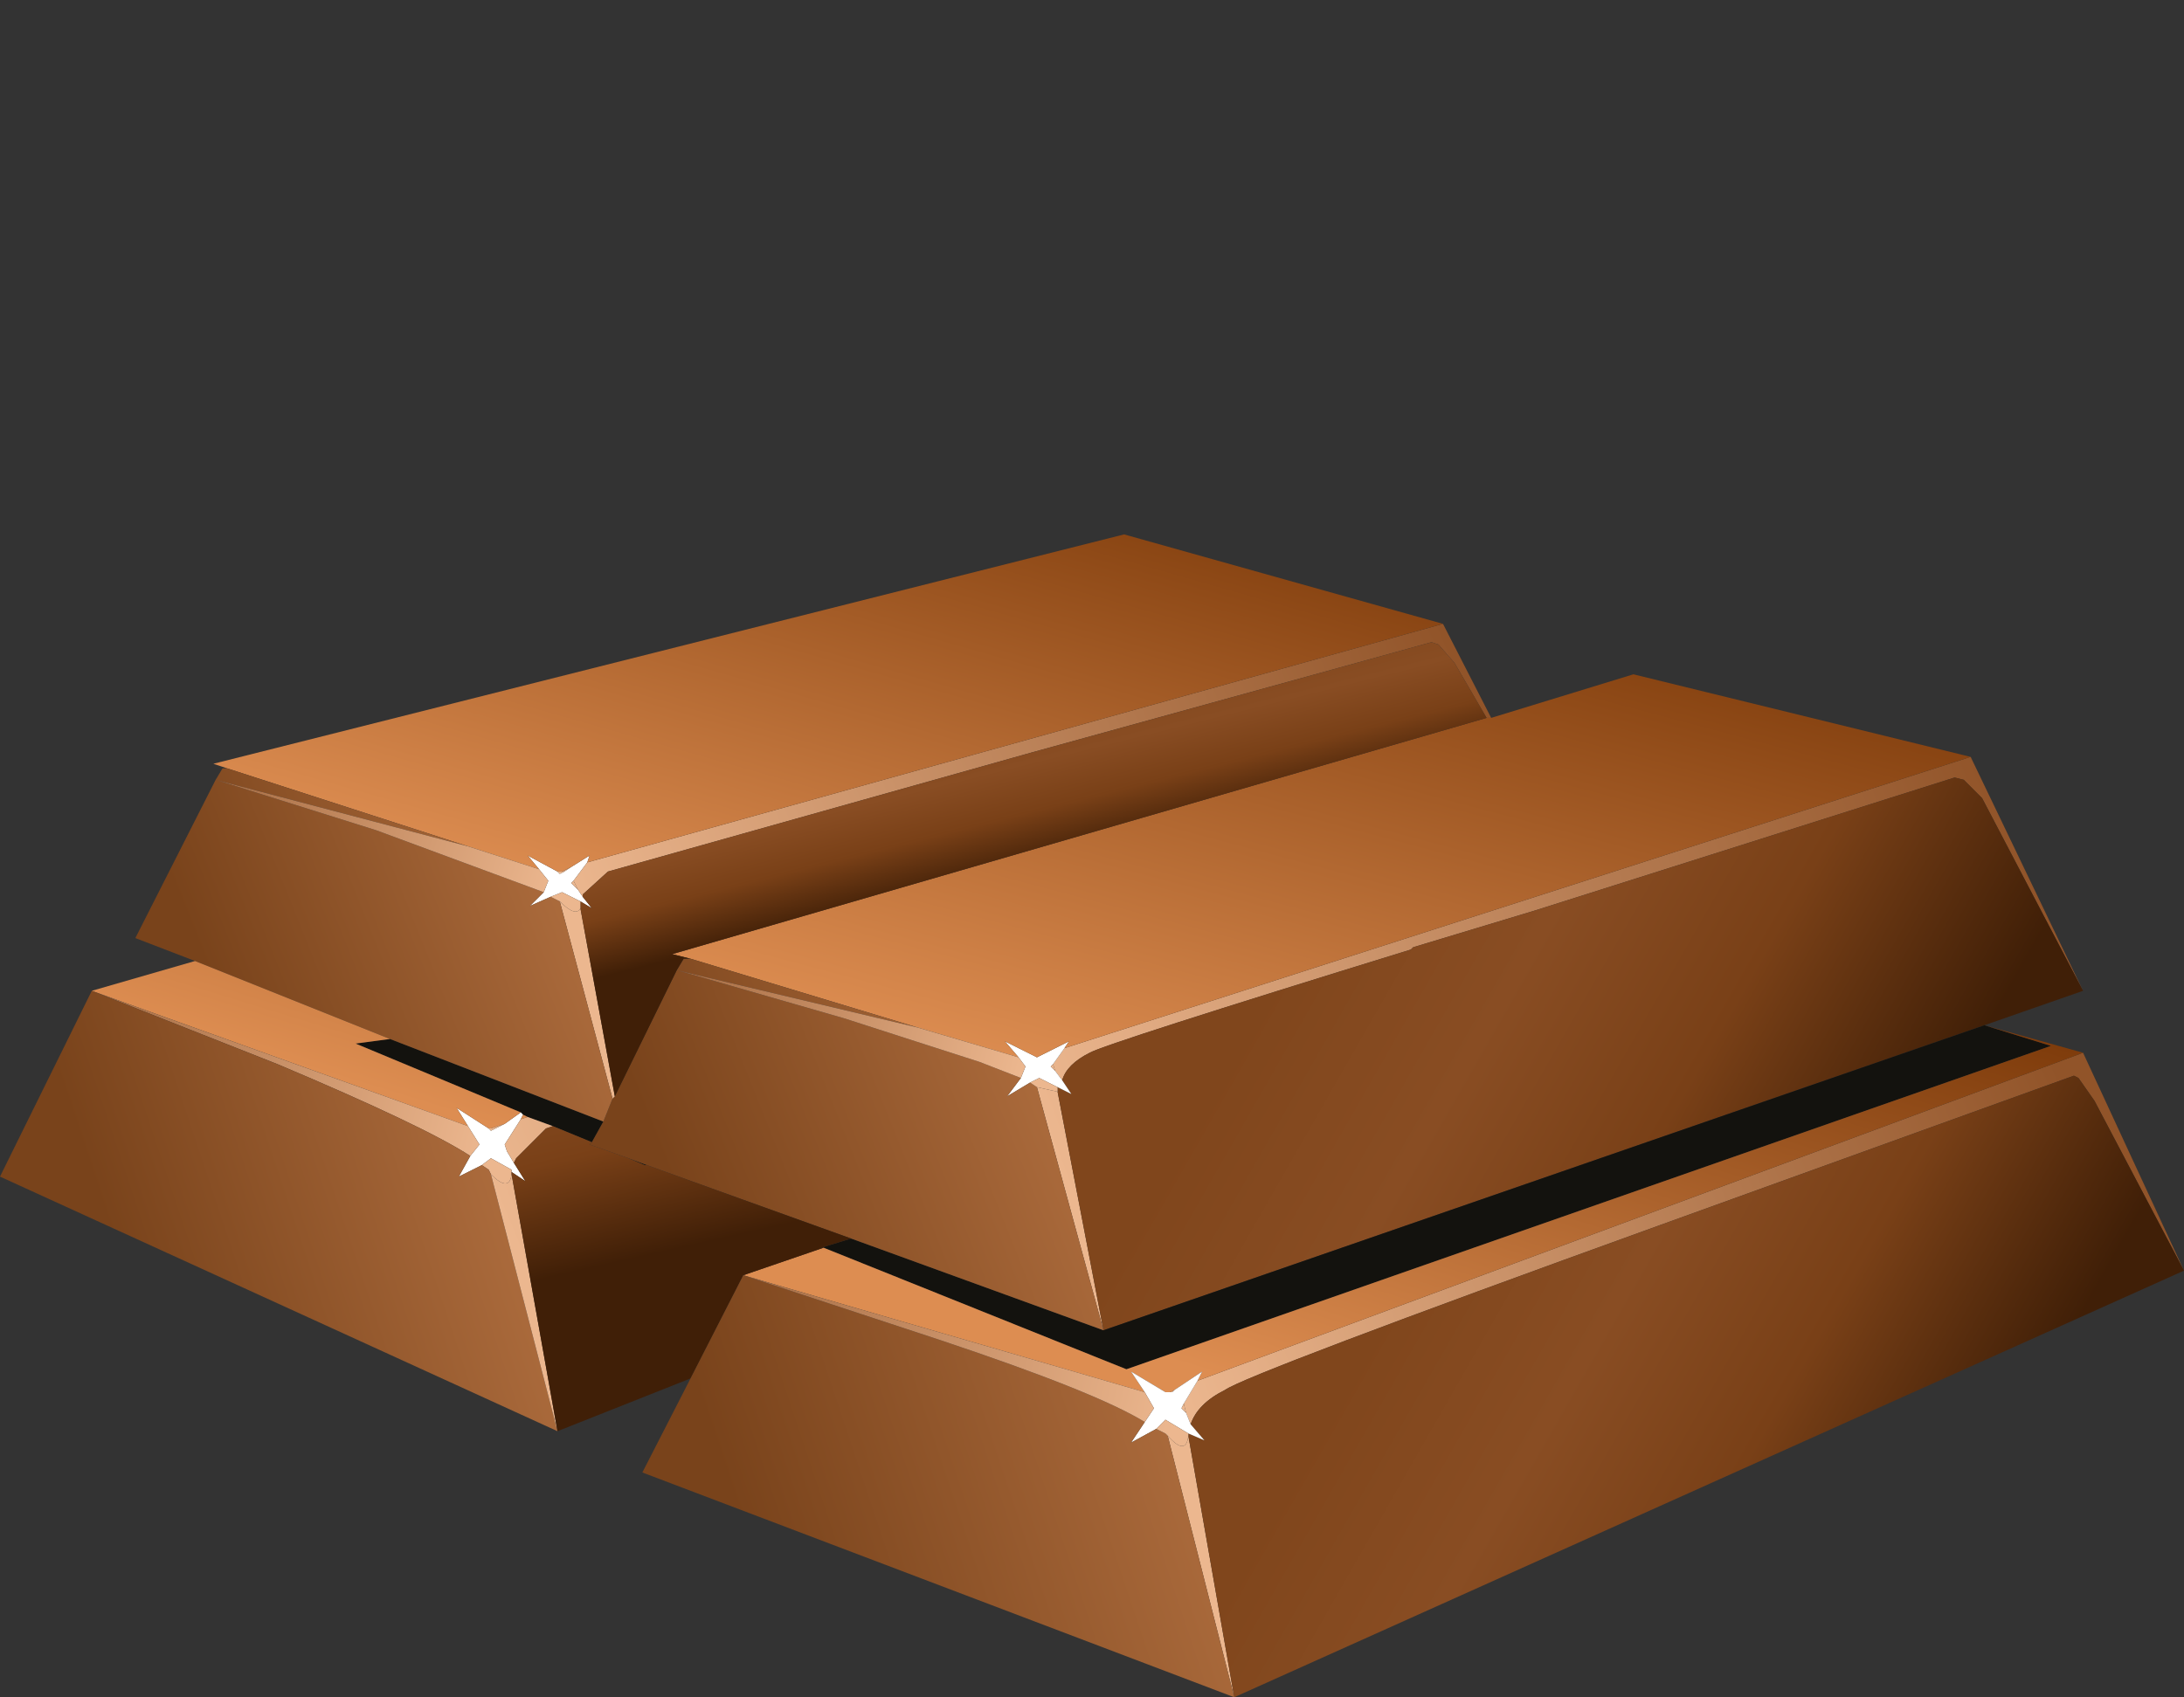 <?xml version="1.0" encoding="UTF-8" standalone="no"?>
<svg xmlns:xlink="http://www.w3.org/1999/xlink" height="37.0px" width="47.6px" xmlns="http://www.w3.org/2000/svg">
  <rect width="100%" height="100%" fill="#333333" stroke="none"/>
  <g transform="matrix(1.0, 0.0, 0.0, 1.0, 0.0, 0.0)">
    <use height="25.35" transform="matrix(1.0, 0.0, 0.0, 1.0, 0.0, 11.65)" width="47.6" xlink:href="#shape0"/>
  </g>
  <defs>
    <g id="shape0" transform="matrix(1.0, 0.0, 0.0, 1.0, 0.0, -11.65)">
      <path d="M45.4 21.6 L43.2 17.4 42.8 17.0 42.6 16.95 33.45 19.85 30.8 20.65 30.75 20.7 Q24.1 22.75 23.75 22.95 23.25 23.2 23.15 23.55 L23.0 23.35 22.95 23.2 23.2 22.85 42.95 16.5 45.4 21.6 M23.05 23.8 L24.05 29.0 22.6 23.7 23.05 23.8" fill="url(#gradient0)" fill-rule="evenodd" stroke="none"/>
      <path d="M23.15 23.55 Q23.25 23.2 23.75 22.95 24.1 22.75 30.75 20.7 L30.8 20.65 33.45 19.85 42.6 16.95 42.8 17.0 43.2 17.4 45.4 21.6 43.25 22.35 24.05 29.0 23.05 23.8 23.05 23.7 23.35 23.85 23.15 23.55" fill="url(#gradient1)" fill-rule="evenodd" stroke="none"/>
      <path d="M47.6 27.7 L45.65 24.0 45.3 23.5 45.2 23.45 36.2 26.7 Q27.2 29.95 26.7 30.3 26.1 30.6 25.95 31.05 L25.85 30.8 25.8 30.6 26.1 30.1 45.4 22.95 47.6 27.7 M25.9 31.3 L26.9 37.0 25.45 31.3 Q25.85 31.75 25.9 31.3 M25.6 30.3 L25.55 30.35 25.5 30.35 25.6 30.3" fill="url(#gradient2)" fill-rule="evenodd" stroke="none"/>
      <path d="M25.95 31.05 Q26.1 30.6 26.7 30.3 27.2 29.95 36.2 26.7 L45.2 23.45 45.3 23.5 45.65 24.0 47.6 27.7 26.9 37.0 25.9 31.3 25.9 31.25 26.25 31.4 25.95 31.05" fill="url(#gradient3)" fill-rule="evenodd" stroke="none"/>
      <path d="M24.05 29.0 L43.25 22.35 44.7 22.8 24.55 29.85 17.95 27.2 17.9 27.2 18.55 27.0 24.05 29.0 M13.15 24.45 L12.9 24.9 12.05 24.55 11.5 24.35 11.4 24.3 11.35 24.25 7.75 22.75 8.5 22.65 13.15 24.45 M13.7 25.25 L14.1 25.4 14.05 25.4 13.7 25.25" fill="#13120e" fill-rule="evenodd" stroke="none"/>
      <path d="M45.4 22.95 L26.1 30.1 26.2 29.9 25.6 30.3 25.5 30.35 25.4 30.35 24.65 29.9 24.95 30.35 16.2 27.8 17.95 27.2 24.55 29.85 44.7 22.8 43.25 22.35 45.4 22.95" fill="url(#gradient4)" fill-rule="evenodd" stroke="none"/>
      <path d="M23.2 22.85 L22.95 23.2 22.9 23.25 23.0 23.35 23.15 23.55 23.35 23.85 23.05 23.7 22.65 23.5 22.45 23.6 21.95 23.9 22.25 23.5 22.35 23.25 22.2 23.05 21.9 22.7 22.6 23.05 23.3 22.7 23.2 22.85 M26.1 30.1 L25.8 30.6 25.75 30.7 25.85 30.8 25.95 31.05 26.25 31.4 25.9 31.25 25.4 30.95 25.2 31.15 24.65 31.45 24.95 31.0 25.15 30.7 24.95 30.35 24.65 29.9 25.4 30.35 25.5 30.35 25.55 30.35 25.6 30.3 26.2 29.9 26.1 30.1 M12.8 18.8 L12.5 19.2 12.45 19.25 12.6 19.4 12.7 19.55 12.9 19.8 12.65 19.65 12.25 19.45 12.0 19.55 11.55 19.75 11.85 19.45 11.95 19.2 11.75 18.95 11.5 18.65 12.15 19.0 12.2 19.05 12.3 19.0 12.45 18.9 12.85 18.65 12.8 18.8 M11.35 24.25 L11.4 24.3 11.35 24.4 11.0 24.95 11.05 25.1 11.2 25.35 11.45 25.75 11.15 25.55 11.15 25.5 10.7 25.25 10.5 25.4 10.0 25.65 10.25 25.2 10.45 24.95 10.2 24.55 9.95 24.15 10.65 24.6 10.7 24.65 10.8 24.6 11.0 24.5 11.35 24.25" fill="#ffffff" fill-rule="evenodd" stroke="none"/>
      <path d="M42.95 16.5 L23.2 22.85 23.3 22.7 22.6 23.05 21.9 22.7 22.2 23.05 20.0 22.4 15.05 20.9 14.65 20.8 32.4 15.65 32.5 15.65 35.6 14.7 42.95 16.5" fill="url(#gradient5)" fill-rule="evenodd" stroke="none"/>
      <path d="M22.25 23.5 L21.95 23.9 22.45 23.6 22.6 23.7 24.05 29.0 18.55 27.0 14.1 25.4 13.7 25.25 12.85 24.95 12.9 24.9 13.15 24.45 13.35 23.95 13.4 23.9 14.75 21.15 14.9 20.9 15.05 20.9 20.0 22.4 14.75 21.15 18.4 22.2 19.95 22.7 21.35 23.15 22.25 23.5" fill="url(#gradient6)" fill-rule="evenodd" stroke="none"/>
      <path d="M22.95 23.2 L23.0 23.35 22.9 23.25 22.95 23.2 M23.05 23.7 L23.05 23.8 22.6 23.7 22.45 23.6 22.65 23.5 23.05 23.7 M22.2 23.05 L22.35 23.25 22.25 23.5 21.35 23.15 19.95 22.7 18.4 22.2 14.75 21.15 20.0 22.4 22.2 23.05" fill="url(#gradient7)" fill-rule="evenodd" stroke="none"/>
      <path d="M13.4 23.9 L13.35 23.95 12.2 19.65 Q12.55 20.0 12.65 19.8 L13.4 23.9 M31.45 13.6 L32.5 15.65 32.4 15.65 31.7 14.45 31.35 14.05 31.2 14.0 22.5 16.4 13.25 19.0 12.7 19.5 12.7 19.55 12.6 19.4 12.5 19.2 12.8 18.8 31.45 13.6 M12.25 19.0 L12.45 18.9 12.3 19.0 12.25 19.0" fill="url(#gradient8)" fill-rule="evenodd" stroke="none"/>
      <path d="M14.75 21.15 L13.4 23.9 12.65 19.8 12.65 19.65 12.9 19.8 12.7 19.55 12.7 19.5 13.25 19.0 22.5 16.4 31.2 14.0 31.35 14.05 31.7 14.45 32.4 15.65 14.65 20.8 15.05 20.9 14.9 20.9 14.75 21.15" fill="url(#gradient9)" fill-rule="evenodd" stroke="none"/>
      <path d="M4.95 16.75 L4.65 16.65 24.5 11.65 31.45 13.6 12.8 18.8 12.85 18.65 12.45 18.9 12.25 19.0 12.15 19.0 11.5 18.65 11.75 18.95 10.2 18.45 4.95 16.75" fill="url(#gradient10)" fill-rule="evenodd" stroke="none"/>
      <path d="M13.35 23.95 L13.15 24.45 8.5 22.65 4.25 20.95 2.95 20.45 4.7 17.0 4.85 16.75 4.95 16.75 10.2 18.45 4.7 17.0 8.2 18.1 11.85 19.45 11.55 19.75 12.0 19.55 12.2 19.65 13.35 23.95" fill="url(#gradient11)" fill-rule="evenodd" stroke="none"/>
      <path d="M2.0 21.6 L4.25 20.95 8.5 22.65 7.75 22.75 11.35 24.25 11.0 24.5 10.7 24.6 10.65 24.6 9.95 24.15 10.2 24.55 2.0 21.6 M11.4 24.3 L11.5 24.35 11.35 24.4 11.4 24.3" fill="url(#gradient12)" fill-rule="evenodd" stroke="none"/>
      <path d="M12.5 19.2 L12.6 19.4 12.45 19.25 12.5 19.2 M12.65 19.65 L12.65 19.8 Q12.55 20.0 12.2 19.65 L12.0 19.55 12.25 19.45 12.65 19.65 M10.2 18.45 L11.75 18.95 11.95 19.2 11.85 19.45 8.2 18.1 4.7 17.0 10.2 18.45 M12.15 19.0 L12.25 19.0 12.3 19.0 12.2 19.05 12.15 19.0" fill="url(#gradient13)" fill-rule="evenodd" stroke="none"/>
      <path d="M10.25 25.2 Q9.25 24.55 6.05 23.2 L2.0 21.6 10.2 24.55 10.45 24.95 10.25 25.2 M10.7 25.6 L10.65 25.5 10.5 25.4 10.7 25.25 11.15 25.5 11.15 25.55 11.15 25.6 Q11.1 26.0 10.7 25.6 M10.65 24.6 L10.7 24.6 10.8 24.6 10.7 24.65 10.65 24.6" fill="url(#gradient14)" fill-rule="evenodd" stroke="none"/>
      <path d="M2.0 21.6 L6.05 23.2 Q9.25 24.55 10.25 25.2 L10.0 25.65 10.5 25.4 10.65 25.5 10.7 25.6 12.15 31.2 0.0 25.65 2.0 21.6" fill="url(#gradient15)" fill-rule="evenodd" stroke="none"/>
      <path d="M11.5 24.35 L12.05 24.55 11.9 24.6 11.25 25.25 11.2 25.35 11.05 25.1 11.0 24.95 11.35 24.4 11.5 24.35 M12.15 31.2 L10.7 25.6 Q11.1 26.0 11.15 25.6 L12.15 31.2 M10.8 24.6 L10.7 24.6 11.0 24.5 10.8 24.6" fill="url(#gradient16)" fill-rule="evenodd" stroke="none"/>
      <path d="M12.9 24.9 L12.85 24.95 13.7 25.25 14.05 25.4 14.1 25.4 18.55 27.0 17.9 27.2 17.95 27.2 16.2 27.8 15.05 30.05 12.15 31.2 11.15 25.6 11.15 25.55 11.45 25.75 11.2 25.35 11.25 25.25 11.9 24.6 12.05 24.55 12.9 24.9" fill="url(#gradient17)" fill-rule="evenodd" stroke="none"/>
      <path d="M15.05 30.05 L16.2 27.8 20.45 29.2 Q23.9 30.35 24.95 31.0 L24.65 31.45 25.2 31.15 25.4 31.25 25.45 31.3 26.9 37.0 14.0 32.1 15.05 30.05" fill="url(#gradient18)" fill-rule="evenodd" stroke="none"/>
      <path d="M25.8 30.6 L25.85 30.8 25.75 30.7 25.8 30.6 M25.9 31.25 L25.9 31.3 Q25.85 31.75 25.45 31.3 L25.4 31.25 25.2 31.15 25.4 30.95 25.9 31.25 M24.95 30.35 L25.15 30.7 24.95 31.0 Q23.9 30.35 20.45 29.2 L16.2 27.8 24.95 30.35" fill="url(#gradient19)" fill-rule="evenodd" stroke="none"/>
    </g>
    <linearGradient gradientTransform="matrix(0.013, -0.004, -0.005, -0.013, 33.55, 21.7)" gradientUnits="userSpaceOnUse" id="gradient0" spreadMethod="pad" x1="-819.2" x2="819.2">
      <stop offset="0.0" stop-color="#ecb78f"/>
      <stop offset="0.992" stop-color="#915429"/>
    </linearGradient>
    <linearGradient gradientTransform="matrix(-0.007, -0.005, -0.004, 0.007, 34.6, 23.55)" gradientUnits="userSpaceOnUse" id="gradient1" spreadMethod="pad" x1="-819.2" x2="819.2">
      <stop offset="0.0" stop-color="#401f07"/>
      <stop offset="0.361" stop-color="#794017"/>
      <stop offset="0.675" stop-color="#894d23"/>
      <stop offset="1.0" stop-color="#80461c"/>
    </linearGradient>
    <linearGradient gradientTransform="matrix(0.012, -0.004, -0.005, -0.012, 36.05, 28.65)" gradientUnits="userSpaceOnUse" id="gradient2" spreadMethod="pad" x1="-819.2" x2="819.2">
      <stop offset="0.0" stop-color="#ecb78f"/>
      <stop offset="0.992" stop-color="#915429"/>
    </linearGradient>
    <linearGradient gradientTransform="matrix(-0.007, -0.004, -0.004, 0.007, 36.8, 30.35)" gradientUnits="userSpaceOnUse" id="gradient3" spreadMethod="pad" x1="-819.2" x2="819.2">
      <stop offset="0.0" stop-color="#401f07"/>
      <stop offset="0.361" stop-color="#794017"/>
      <stop offset="0.675" stop-color="#894d23"/>
      <stop offset="1.0" stop-color="#80461c"/>
    </linearGradient>
    <linearGradient gradientTransform="matrix(0.004, -0.013, -0.013, -0.004, 32.3, 20.1)" gradientUnits="userSpaceOnUse" id="gradient4" spreadMethod="pad" x1="-819.2" x2="819.2">
      <stop offset="0.0" stop-color="#dd8d51"/>
      <stop offset="0.584" stop-color="#793707"/>
    </linearGradient>
    <linearGradient gradientTransform="matrix(0.005, -0.014, -0.015, -0.004, 30.35, 13.0)" gradientUnits="userSpaceOnUse" id="gradient5" spreadMethod="pad" x1="-819.2" x2="819.2">
      <stop offset="0.0" stop-color="#dd8d51"/>
      <stop offset="0.584" stop-color="#793707"/>
    </linearGradient>
    <linearGradient gradientTransform="matrix(0.005, -0.002, -0.002, -0.005, 19.1, 25.05)" gradientUnits="userSpaceOnUse" id="gradient6" spreadMethod="pad" x1="-819.2" x2="819.2">
      <stop offset="0.0" stop-color="#79431b"/>
      <stop offset="1.0" stop-color="#ae6d3e"/>
    </linearGradient>
    <linearGradient gradientTransform="matrix(-0.006, -0.002, -0.002, 0.007, 17.4, 21.6)" gradientUnits="userSpaceOnUse" id="gradient7" spreadMethod="pad" x1="-819.2" x2="819.2">
      <stop offset="0.0" stop-color="#ecb78f"/>
      <stop offset="0.992" stop-color="#915429"/>
    </linearGradient>
    <linearGradient gradientTransform="matrix(0.012, -0.003, -0.005, -0.012, 22.6, 18.1)" gradientUnits="userSpaceOnUse" id="gradient8" spreadMethod="pad" x1="-819.2" x2="819.2">
      <stop offset="0.0" stop-color="#ecb78f"/>
      <stop offset="0.992" stop-color="#915429"/>
    </linearGradient>
    <linearGradient gradientTransform="matrix(-5.0E-4, -0.002, -0.002, 5.0E-4, 22.55, 17.2)" gradientUnits="userSpaceOnUse" id="gradient9" spreadMethod="pad" x1="-819.2" x2="819.2">
      <stop offset="0.0" stop-color="#401f07"/>
      <stop offset="0.361" stop-color="#794017"/>
      <stop offset="0.675" stop-color="#894d23"/>
      <stop offset="1.0" stop-color="#80461c"/>
    </linearGradient>
    <linearGradient gradientTransform="matrix(0.005, -0.013, -0.014, -0.004, 19.5, 9.8)" gradientUnits="userSpaceOnUse" id="gradient10" spreadMethod="pad" x1="-819.2" x2="819.2">
      <stop offset="0.0" stop-color="#dd8d51"/>
      <stop offset="0.584" stop-color="#793707"/>
    </linearGradient>
    <linearGradient gradientTransform="matrix(0.005, -0.001, -0.002, -0.005, 8.8, 20.8)" gradientUnits="userSpaceOnUse" id="gradient11" spreadMethod="pad" x1="-819.2" x2="819.2">
      <stop offset="0.0" stop-color="#79431b"/>
      <stop offset="1.0" stop-color="#ae6d3e"/>
    </linearGradient>
    <linearGradient gradientTransform="matrix(0.004, -0.013, -0.013, -0.004, 17.3, 14.9)" gradientUnits="userSpaceOnUse" id="gradient12" spreadMethod="pad" x1="-819.2" x2="819.2">
      <stop offset="0.0" stop-color="#dd8d51"/>
      <stop offset="0.584" stop-color="#793707"/>
    </linearGradient>
    <linearGradient gradientTransform="matrix(-0.006, -0.002, -0.002, 0.006, 7.25, 17.5)" gradientUnits="userSpaceOnUse" id="gradient13" spreadMethod="pad" x1="-819.2" x2="819.2">
      <stop offset="0.0" stop-color="#ecb78f"/>
      <stop offset="0.992" stop-color="#915429"/>
    </linearGradient>
    <linearGradient gradientTransform="matrix(-0.007, -0.003, -0.002, 0.008, 4.75, 22.95)" gradientUnits="userSpaceOnUse" id="gradient14" spreadMethod="pad" x1="-819.2" x2="819.2">
      <stop offset="0.0" stop-color="#ecb78f"/>
      <stop offset="0.992" stop-color="#915429"/>
    </linearGradient>
    <linearGradient gradientTransform="matrix(0.005, -0.002, -0.002, -0.006, 6.9, 26.45)" gradientUnits="userSpaceOnUse" id="gradient15" spreadMethod="pad" x1="-819.2" x2="819.2">
      <stop offset="0.0" stop-color="#79431b"/>
      <stop offset="1.0" stop-color="#ae6d3e"/>
    </linearGradient>
    <linearGradient gradientTransform="matrix(0.012, -0.004, -0.005, -0.012, 20.9, 23.5)" gradientUnits="userSpaceOnUse" id="gradient16" spreadMethod="pad" x1="-819.2" x2="819.2">
      <stop offset="0.0" stop-color="#ecb78f"/>
      <stop offset="0.992" stop-color="#915429"/>
    </linearGradient>
    <linearGradient gradientTransform="matrix(-9.0E-4, -0.004, -0.004, 9.0E-4, 20.9, 22.4)" gradientUnits="userSpaceOnUse" id="gradient17" spreadMethod="pad" x1="-819.2" x2="819.2">
      <stop offset="0.0" stop-color="#401f07"/>
      <stop offset="0.361" stop-color="#794017"/>
      <stop offset="0.675" stop-color="#894d23"/>
      <stop offset="1.0" stop-color="#80461c"/>
    </linearGradient>
    <linearGradient gradientTransform="matrix(0.006, -0.002, -0.002, -0.006, 21.35, 32.45)" gradientUnits="userSpaceOnUse" id="gradient18" spreadMethod="pad" x1="-819.2" x2="819.2">
      <stop offset="0.0" stop-color="#79431b"/>
      <stop offset="1.0" stop-color="#ae6d3e"/>
    </linearGradient>
    <linearGradient gradientTransform="matrix(-0.008, -0.002, -0.002, 0.008, 19.15, 29.0)" gradientUnits="userSpaceOnUse" id="gradient19" spreadMethod="pad" x1="-819.2" x2="819.2">
      <stop offset="0.0" stop-color="#ecb78f"/>
      <stop offset="0.992" stop-color="#915429"/>
    </linearGradient>
  </defs>
</svg>
